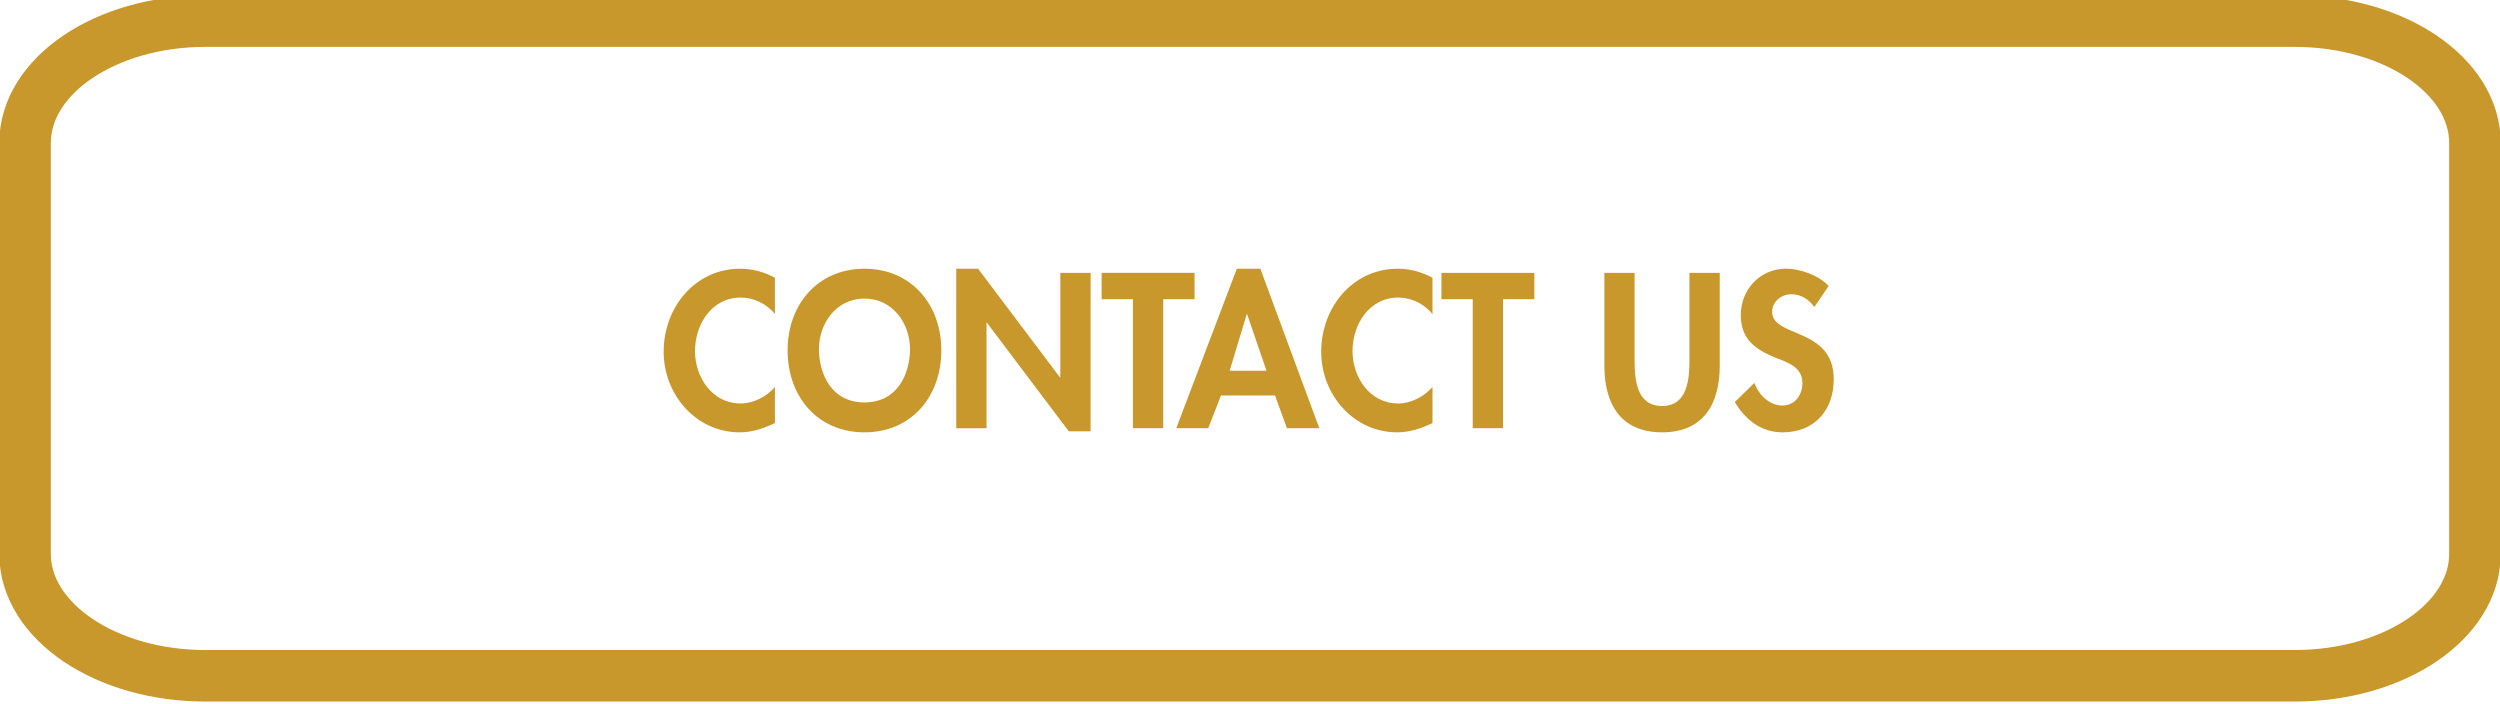 <?xml version="1.0" encoding="utf-8"?>
<!-- Generator: Adobe Illustrator 16.0.0, SVG Export Plug-In . SVG Version: 6.00 Build 0)  -->
<!DOCTYPE svg PUBLIC "-//W3C//DTD SVG 1.1//EN" "http://www.w3.org/Graphics/SVG/1.1/DTD/svg11.dtd">
<svg version="1.1" id="Layer_1" xmlns="http://www.w3.org/2000/svg" xmlns:xlink="http://www.w3.org/1999/xlink" x="0px" y="0px"
	 width="145.5px" height="41px" viewBox="0 0 145.5 41" enable-background="new 0 0 145.5 41" xml:space="preserve">
<g>
	<path fill="#C8982C" d="M45.103,18.277c-0.492-0.6-1.235-0.959-1.991-0.959c-1.691,0-2.663,1.559-2.663,3.118
		c0,1.523,1.007,3.046,2.65,3.046c0.755,0,1.511-0.396,2.003-0.959v2.099c-0.66,0.312-1.319,0.54-2.051,0.54
		c-2.543,0-4.426-2.195-4.426-4.689c0-2.567,1.811-4.834,4.461-4.834c0.708,0,1.403,0.192,2.015,0.528v2.11H45.103z"/>
	<path fill="#C8982C" d="M50.312,25.162c-2.758,0-4.474-2.111-4.474-4.773c0-2.687,1.775-4.75,4.474-4.75s4.474,2.063,4.474,4.75
		C54.785,23.051,53.07,25.162,50.312,25.162z M50.312,17.378c-1.667,0-2.65,1.476-2.65,2.938c0,1.392,0.695,3.106,2.65,3.106
		s2.65-1.715,2.65-3.106C52.962,18.854,51.979,17.378,50.312,17.378z"/>
	<path fill="#C8982C" d="M55.654,15.639h1.271l4.761,6.321h0.024v-6.081h1.763v9.223h-1.271l-4.762-6.318h-0.024v6.141h-1.763
		L55.654,15.639L55.654,15.639z"/>
	<path fill="#C8982C" d="M67.7,24.922h-1.763v-7.508h-1.823v-1.535h5.409v1.535H67.7V24.922z"/>
	<path fill="#C8982C" d="M71.061,23.016l-0.744,1.906h-1.859l3.526-9.283h1.368l3.431,9.283h-1.884l-0.694-1.906H71.061z
		 M72.583,18.289H72.56l-0.995,3.287h2.146L72.583,18.289z"/>
	<path fill="#C8982C" d="M83.371,18.277c-0.492-0.6-1.236-0.959-1.991-0.959c-1.69,0-2.663,1.559-2.663,3.118
		c0,1.523,1.008,3.046,2.65,3.046c0.756,0,1.512-0.396,2.004-0.959v2.099c-0.66,0.312-1.32,0.54-2.051,0.54
		c-2.543,0-4.426-2.195-4.426-4.689c0-2.567,1.811-4.834,4.461-4.834c0.707,0,1.401,0.192,2.016,0.528V18.277z"/>
	<path fill="#C8982C" d="M87.477,24.922h-1.764v-7.508h-1.822v-1.535h5.408v1.535h-1.822V24.922z"/>
	<path fill="#C8982C" d="M93.369,15.879h1.764v5.062c0,1.116,0.096,2.687,1.596,2.687c1.498,0,1.596-1.571,1.596-2.687v-5.062h1.764
		v5.409c0,2.207-0.938,3.874-3.355,3.874c-2.424,0-3.359-1.667-3.359-3.874v-5.409H93.369z"/>
	<path fill="#C8982C" d="M105.596,17.87c-0.337-0.456-0.769-0.744-1.354-0.744c-0.564,0-1.104,0.432-1.104,1.02
		c0,1.523,3.586,0.888,3.586,3.922c0,1.812-1.127,3.095-2.976,3.095c-1.247,0-2.158-0.72-2.782-1.765l1.141-1.114
		c0.24,0.694,0.875,1.319,1.631,1.319c0.721,0,1.162-0.611,1.162-1.31c0-0.937-0.861-1.199-1.569-1.475
		c-1.163-0.479-2.017-1.067-2.017-2.471c0-1.499,1.117-2.711,2.641-2.711c0.804,0,1.919,0.396,2.471,1.008L105.596,17.87z"/>
</g>
<path fill="none" stroke="#C8982C" stroke-width="3" stroke-miterlimit="10" d="M144.041,32.241c0,3.917-4.699,7.09-10.495,7.09
	H11.955c-5.796,0-10.496-3.173-10.496-7.09V8.318c0-3.916,4.7-7.089,10.496-7.089h121.591c5.796,0,10.495,3.173,10.495,7.089V32.241
	z"/>
</svg>
